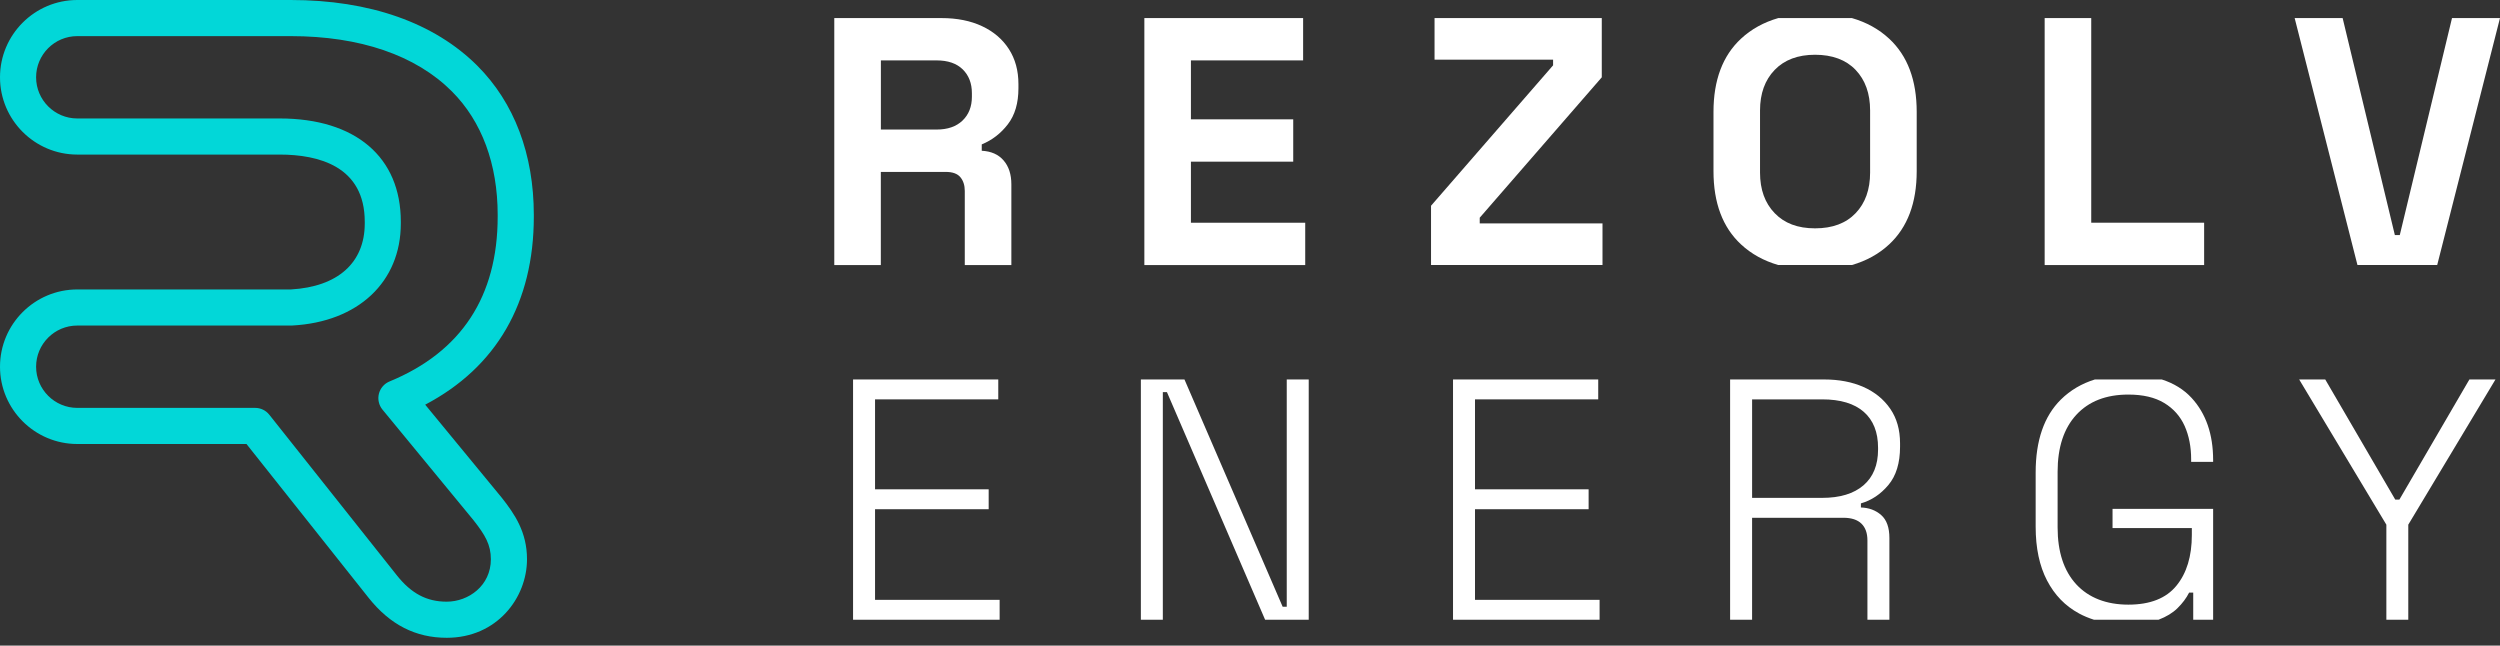 <svg width="182" height="47" viewBox="0 0 182 47" fill="none" xmlns="http://www.w3.org/2000/svg">
<rect x="0" y="0" width="182" height="47" fill="#333333" stroke="none"/>
<path d="M60.736 19.294V1.316H68.543C69.673 1.316 70.658 1.513 71.497 1.907C72.336 2.301 72.986 2.858 73.449 3.576C73.911 4.296 74.142 5.143 74.142 6.119V6.428C74.142 7.506 73.886 8.379 73.371 9.048C72.858 9.715 72.223 10.204 71.471 10.512V10.975C72.155 11.009 72.687 11.244 73.062 11.68C73.439 12.116 73.627 12.695 73.627 13.415V19.296H70.236V13.902C70.236 13.491 70.129 13.157 69.915 12.9C69.701 12.642 69.345 12.515 68.849 12.515H64.124V19.296H60.732L60.736 19.294ZM64.127 9.431H68.185C68.99 9.431 69.618 9.212 70.073 8.776C70.526 8.34 70.754 7.762 70.754 7.043V6.786C70.754 6.066 70.531 5.489 70.087 5.052C69.642 4.616 69.009 4.397 68.186 4.397H64.128V9.431H64.127Z" fill="white"/>
<path d="M83.309 19.294V1.316H94.867V4.398H86.699V8.688H94.147V11.77H86.699V16.213H95.02V19.296H83.308L83.309 19.294Z" fill="white"/>
<path d="M104.179 19.294V14.978L113.065 4.756V4.345H104.435V1.314H116.609V5.628L107.724 15.85V16.261H116.662V19.292H104.18L104.179 19.294Z" fill="white"/>
<path d="M148.851 19.294V1.316H152.242V16.213H160.461V19.296H148.851V19.294Z" fill="white"/>
<path d="M171.623 19.294L167.051 1.316H170.544L174.345 17.111H174.705L178.506 1.316H181.999L177.428 19.294H171.623V19.294Z" fill="white"/>
<path d="M62.103 45.117V27.625H72.674V29.074H63.703V35.622H71.975V37.071H63.703V43.669H72.773V45.117H62.103V45.117Z" fill="white"/>
<path d="M83.055 45.117V27.625H86.229L93.376 44.168H93.675V27.625H95.275V45.117H92.1L84.954 28.549H84.654V45.117H83.055Z" fill="white"/>
<path d="M105.78 45.117V27.625H116.351V29.074H107.38V35.622H115.651V37.071H107.38V43.669H116.45V45.117H105.78V45.117Z" fill="white"/>
<path d="M125.952 45.117V27.625H132.8C133.883 27.625 134.837 27.808 135.662 28.174C136.487 28.54 137.136 29.069 137.612 29.761C138.087 30.453 138.324 31.289 138.324 32.273V32.522C138.324 33.706 138.04 34.634 137.474 35.309C136.908 35.983 136.241 36.428 135.474 36.646V36.945C136.057 36.962 136.549 37.145 136.948 37.494C137.348 37.843 137.548 38.402 137.548 39.168V45.116H135.949V39.343C135.949 38.81 135.803 38.402 135.511 38.12C135.22 37.837 134.782 37.694 134.199 37.694H127.552V45.116H125.952V45.117ZM127.552 36.245H132.649C133.949 36.245 134.951 35.941 135.66 35.333C136.368 34.725 136.723 33.855 136.723 32.722V32.597C136.723 31.464 136.377 30.594 135.687 29.986C134.995 29.378 133.983 29.074 132.651 29.074H127.553V36.245H127.552Z" fill="white"/>
<path d="M173.727 45.117V38.196L167.379 27.625H169.278L174.375 36.371H174.675L179.772 27.625H181.671L175.323 38.196V45.117H173.724H173.727Z" fill="white"/>
<path d="M129.455 19.294H134.82C135.87 18.988 136.777 18.494 137.531 17.791C138.867 16.55 139.536 14.773 139.536 12.462V8.146C139.536 5.835 138.869 4.058 137.531 2.817C136.777 2.116 135.87 1.62 134.82 1.316H129.457C128.406 1.621 127.499 2.116 126.745 2.817C125.409 4.058 124.742 5.835 124.742 8.146V12.462C124.742 14.773 125.409 16.55 126.745 17.791C127.499 18.492 128.406 18.988 129.457 19.294H129.455ZM128.13 8.044C128.13 6.81 128.486 5.827 129.196 5.09C129.907 4.355 130.887 3.986 132.137 3.986C133.388 3.986 134.388 4.353 135.091 5.09C135.792 5.827 136.144 6.81 136.144 8.044V12.564C136.144 13.798 135.794 14.783 135.091 15.518C134.388 16.255 133.405 16.623 132.137 16.623C130.87 16.623 129.907 16.255 129.196 15.518C128.486 14.783 128.13 13.798 128.13 12.564V8.044Z" fill="white"/>
<path d="M151.344 44.655C151.69 44.843 152.058 44.995 152.442 45.117H157.14C157.703 44.903 158.164 44.626 158.517 44.28C158.883 43.921 159.167 43.543 159.367 43.143H159.667V45.117H161.116V37.046H153.793V38.445H159.566V38.945C159.566 40.495 159.191 41.728 158.441 42.643C157.692 43.56 156.525 44.018 154.943 44.018C153.361 44.018 152.065 43.526 151.156 42.544C150.249 41.56 149.794 40.178 149.794 38.396V34.347C149.794 32.564 150.249 31.182 151.156 30.198C152.064 29.215 153.327 28.725 154.943 28.725C156.009 28.725 156.879 28.929 157.554 29.337C158.229 29.745 158.724 30.304 159.042 31.011C159.358 31.72 159.516 32.532 159.516 33.448V33.624H161.116V33.498C161.116 31.615 160.594 30.108 159.554 28.974C158.981 28.351 158.252 27.905 157.379 27.625H152.507C151.552 27.921 150.723 28.405 150.033 29.086C148.809 30.295 148.196 32.065 148.196 34.396V38.344C148.196 39.894 148.471 41.197 149.022 42.255C149.571 43.313 150.346 44.114 151.345 44.654L151.344 44.655Z" fill="white"/>
<path d="M32.52 46.431C30.257 46.431 28.399 45.482 26.841 43.529L17.943 32.323H5.627C2.524 32.323 0 29.799 0 26.697C0 23.594 2.524 21.072 5.627 21.072H21.168C21.168 21.072 21.177 21.072 21.182 21.072C24.596 20.875 26.554 19.126 26.554 16.267V16.143C26.554 12.102 23.186 11.253 20.361 11.253H5.627C2.524 11.253 0 8.729 0 5.627C0 2.524 2.524 0 5.627 0H21.168C26.922 0 31.619 1.657 34.754 4.79C37.441 7.477 38.862 11.232 38.862 15.647V15.771C38.862 22.038 36.137 26.737 30.954 29.46L36.515 36.217C37.46 37.413 38.366 38.727 38.366 40.713C38.366 43.524 36.18 46.431 32.522 46.431H32.52ZM5.625 23.7C3.971 23.7 2.628 25.045 2.628 26.697C2.628 28.349 3.973 29.694 5.625 29.694H18.576C18.976 29.694 19.356 29.877 19.604 30.19L28.895 41.891C29.948 43.211 31.067 43.802 32.519 43.802C34.1 43.802 35.735 42.646 35.735 40.712C35.735 39.658 35.325 38.954 34.466 37.865L27.845 29.82C27.579 29.498 27.483 29.069 27.584 28.665C27.685 28.261 27.974 27.928 28.358 27.77C33.582 25.619 36.231 21.582 36.231 15.771V15.647C36.231 11.944 35.077 8.833 32.894 6.649C30.263 4.019 26.208 2.63 21.166 2.63H5.625C3.971 2.63 2.628 3.974 2.628 5.627C2.628 7.279 3.973 8.624 5.625 8.624H20.36C25.884 8.624 29.18 11.435 29.18 16.142V16.266C29.18 20.526 26.075 23.444 21.269 23.698C21.231 23.7 21.194 23.701 21.145 23.698H5.624L5.625 23.7Z" fill="#02D7D8"/>
</svg>
